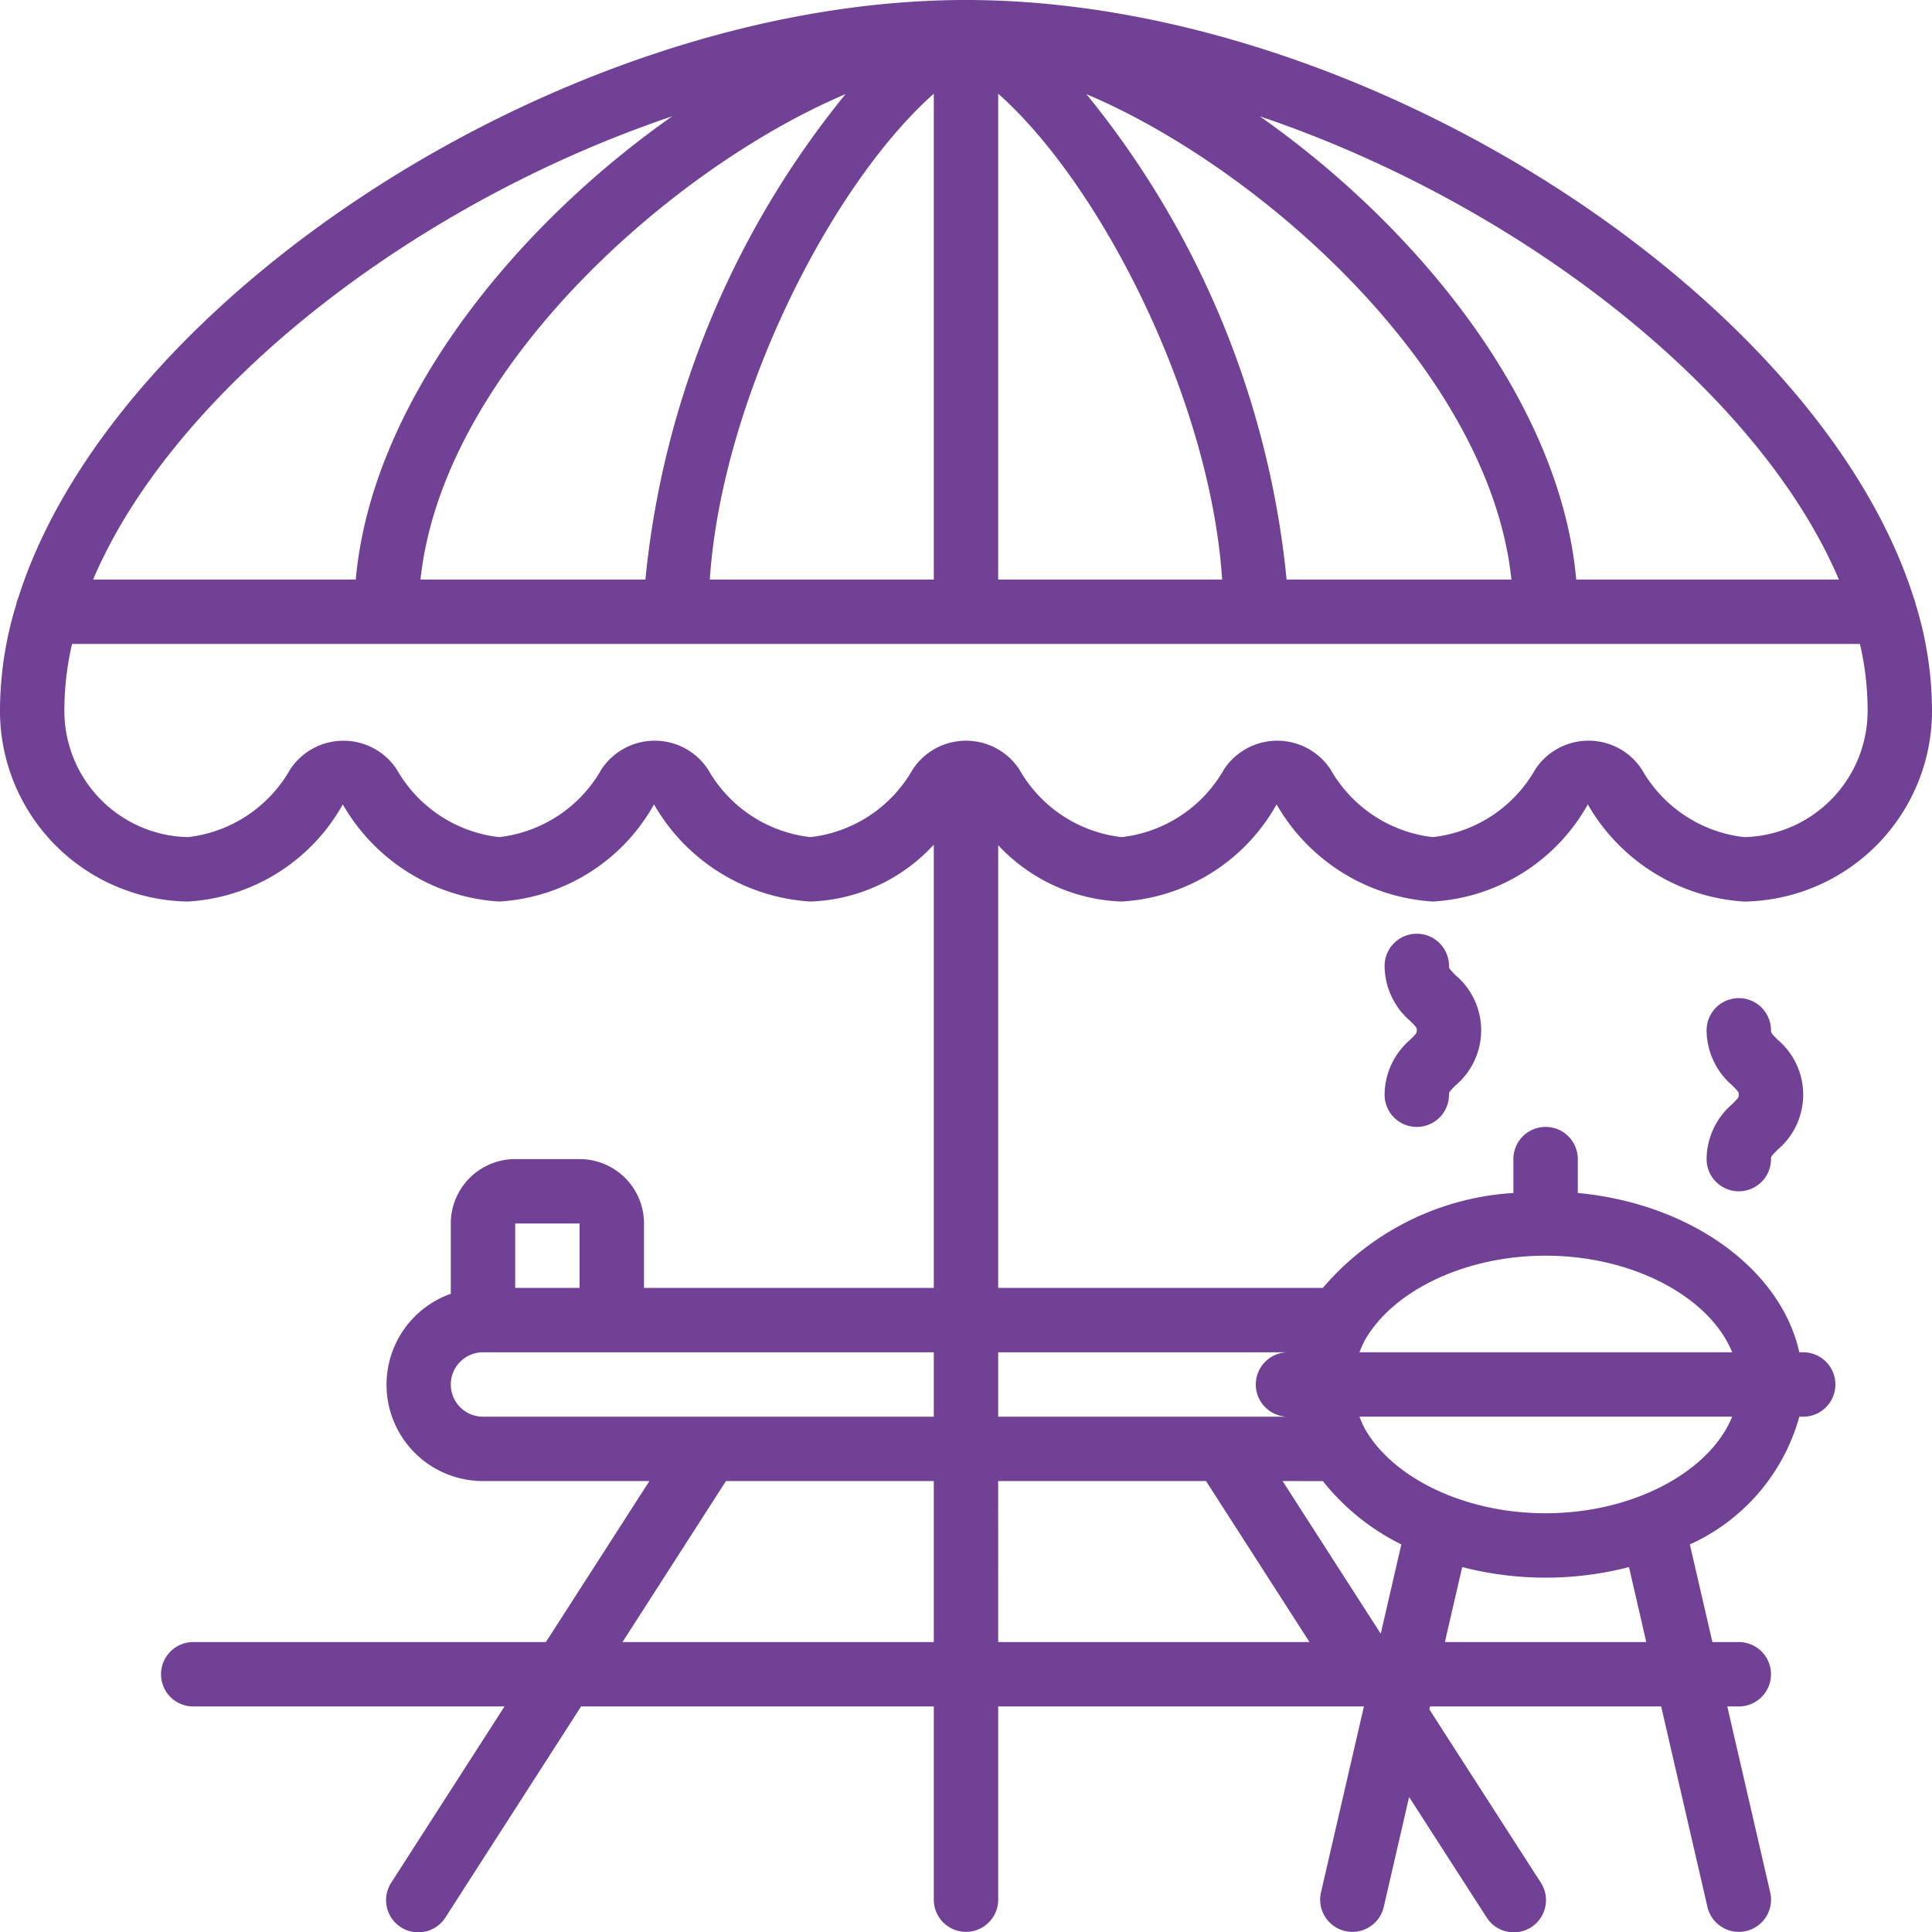 <svg xmlns="http://www.w3.org/2000/svg" xmlns:xlink="http://www.w3.org/1999/xlink" width="54" height="54" viewBox="0 0 54 54"><defs><path id="fg5ha" d="M486.7 1542.397c.005-.59.265-1.15.713-1.534.187-.186.187-.195.187-.264 0-.07 0-.079-.187-.265a2.046 2.046 0 0 1-.713-1.536.9.9 0 0 1 1.8 0c0 .067 0 .076.186.262a2.012 2.012 0 0 1 0 3.074c-.186.186-.186.195-.186.263a.9.9 0 1 1-1.8 0zm-9-1.8c.005-.59.264-1.15.713-1.534.187-.186.187-.195.187-.265 0-.069 0-.078-.187-.264a2.043 2.043 0 0 1-.713-1.536.9.9 0 1 1 1.8 0c0 .067 0 .076.186.262a2.013 2.013 0 0 1 0 3.074c-.186.186-.186.195-.186.264a.9.9 0 0 1-1.8 0zm14.787-13.893c.026.06.045.121.057.185.293.942.446 1.922.456 2.91a5.333 5.333 0 0 1-5.25 5.4 5.425 5.425 0 0 1-4.37-2.716 5.309 5.309 0 0 1-4.33 2.715 5.424 5.424 0 0 1-4.369-2.715 5.31 5.31 0 0 1-4.331 2.715 4.95 4.95 0 0 1-3.45-1.573v12.372h9.074a7.616 7.616 0 0 1 5.326-2.653v-.947a.9.9 0 0 1 1.8 0v.947c3.15.297 5.67 2.122 6.192 4.453h.108a.9.9 0 0 1 0 1.8h-.108a5.543 5.543 0 0 1-3.06 3.57l.63 2.729h.738a.9.9 0 0 1 0 1.8h-.322l1.2 5.197a.9.9 0 0 1-1.755.405l-1.293-5.602h-6.46l-.02.081 3.109 4.832a.9.9 0 1 1-1.514.973l-2.16-3.355-.708 3.071a.9.9 0 1 1-1.755-.405l1.2-5.197H466.9v5.4a.9.9 0 1 1-1.8 0v-5.4h-9.859l-3.784 5.886a.9.9 0 1 1-1.514-.973l3.158-4.913h-8.7a.9.9 0 1 1 0-1.8h9.857l2.893-4.5h-4.65a2.694 2.694 0 0 1-.901-5.234v-1.965a1.8 1.8 0 0 1 1.8-1.8h1.8a1.8 1.8 0 0 1 1.8 1.8v1.8h8.1v-12.39a4.894 4.894 0 0 1-3.45 1.591 5.424 5.424 0 0 1-4.37-2.715 5.31 5.31 0 0 1-4.33 2.715 5.423 5.423 0 0 1-4.369-2.715 5.31 5.31 0 0 1-4.331 2.715 5.332 5.332 0 0 1-5.25-5.4c.01-.98.161-1.954.45-2.89a.869.869 0 0 1 .065-.21c2.653-8.355 15.26-16.698 26.485-16.698s23.838 8.348 26.487 16.704zm-39.087 19.293h1.8v-1.8h-1.8zm-1.8 2.7a.9.9 0 0 0 .9.9h12.6v-1.8h-12.6a.9.9 0 0 0-.9.9zm13.5 7.199v-4.5h-5.809l-2.892 4.5zm1.8 0h8.701l-2.892-4.5h-5.81zm7.949-4.5l2.743 4.267.576-2.495a6.467 6.467 0 0 1-2.194-1.771zm9.682 2.404a9.32 9.32 0 0 1-4.662 0l-.484 2.096h5.629zm-2.331-1.504c2.462 0 4.596-1.17 5.215-2.7h-10.416c.043.12.095.237.156.35.78 1.36 2.773 2.35 5.045 2.35zm0-7.199c-2.272 0-4.265.99-5.045 2.351-.06.113-.113.23-.156.349h10.416c-.619-1.53-2.753-2.7-5.215-2.7zm-15.3 2.7v1.8h8.1a.9.9 0 0 1 0-1.8zm23.498-21.598c-2.237-5.268-8.906-10.492-16.187-12.948 4.402 3.09 8.403 7.99 8.845 12.948zm-25.298 0v-13.58c-2.865 2.54-5.924 8.533-6.261 13.58zm-8.061 0a25.408 25.408 0 0 1 5.594-13.568c-4.903 2.076-11.267 7.749-11.88 13.568zm9.861 0h6.26c-.336-5.047-3.394-11.04-6.26-13.58zm14.345 0c-.611-5.82-6.975-11.492-11.88-13.568a25.404 25.404 0 0 1 5.596 13.568zm-23.457-12.948c-7.28 2.456-13.948 7.68-16.186 12.948h7.342c.442-4.959 4.443-9.857 8.844-12.948zm29.962 20.147a3.532 3.532 0 0 0 3.45-3.6 8.211 8.211 0 0 0-.214-1.8h-49.972a8.221 8.221 0 0 0-.214 1.8 3.531 3.531 0 0 0 3.45 3.6 3.779 3.779 0 0 0 2.859-1.89 1.784 1.784 0 0 1 2.982 0 3.78 3.78 0 0 0 2.86 1.89 3.78 3.78 0 0 0 2.857-1.89 1.784 1.784 0 0 1 2.983 0 3.777 3.777 0 0 0 2.86 1.89 3.78 3.78 0 0 0 2.858-1.89 1.784 1.784 0 0 1 2.983 0 3.779 3.779 0 0 0 2.858 1.89 3.779 3.779 0 0 0 2.859-1.89 1.783 1.783 0 0 1 2.982 0 3.78 3.78 0 0 0 2.859 1.89 3.78 3.78 0 0 0 2.859-1.89 1.782 1.782 0 0 1 2.982 0 3.78 3.78 0 0 0 2.859 1.89z"/></defs><g><g transform="translate(-439 -1510)"><use fill="#714195" xlink:href="#fg5ha"/></g></g></svg>